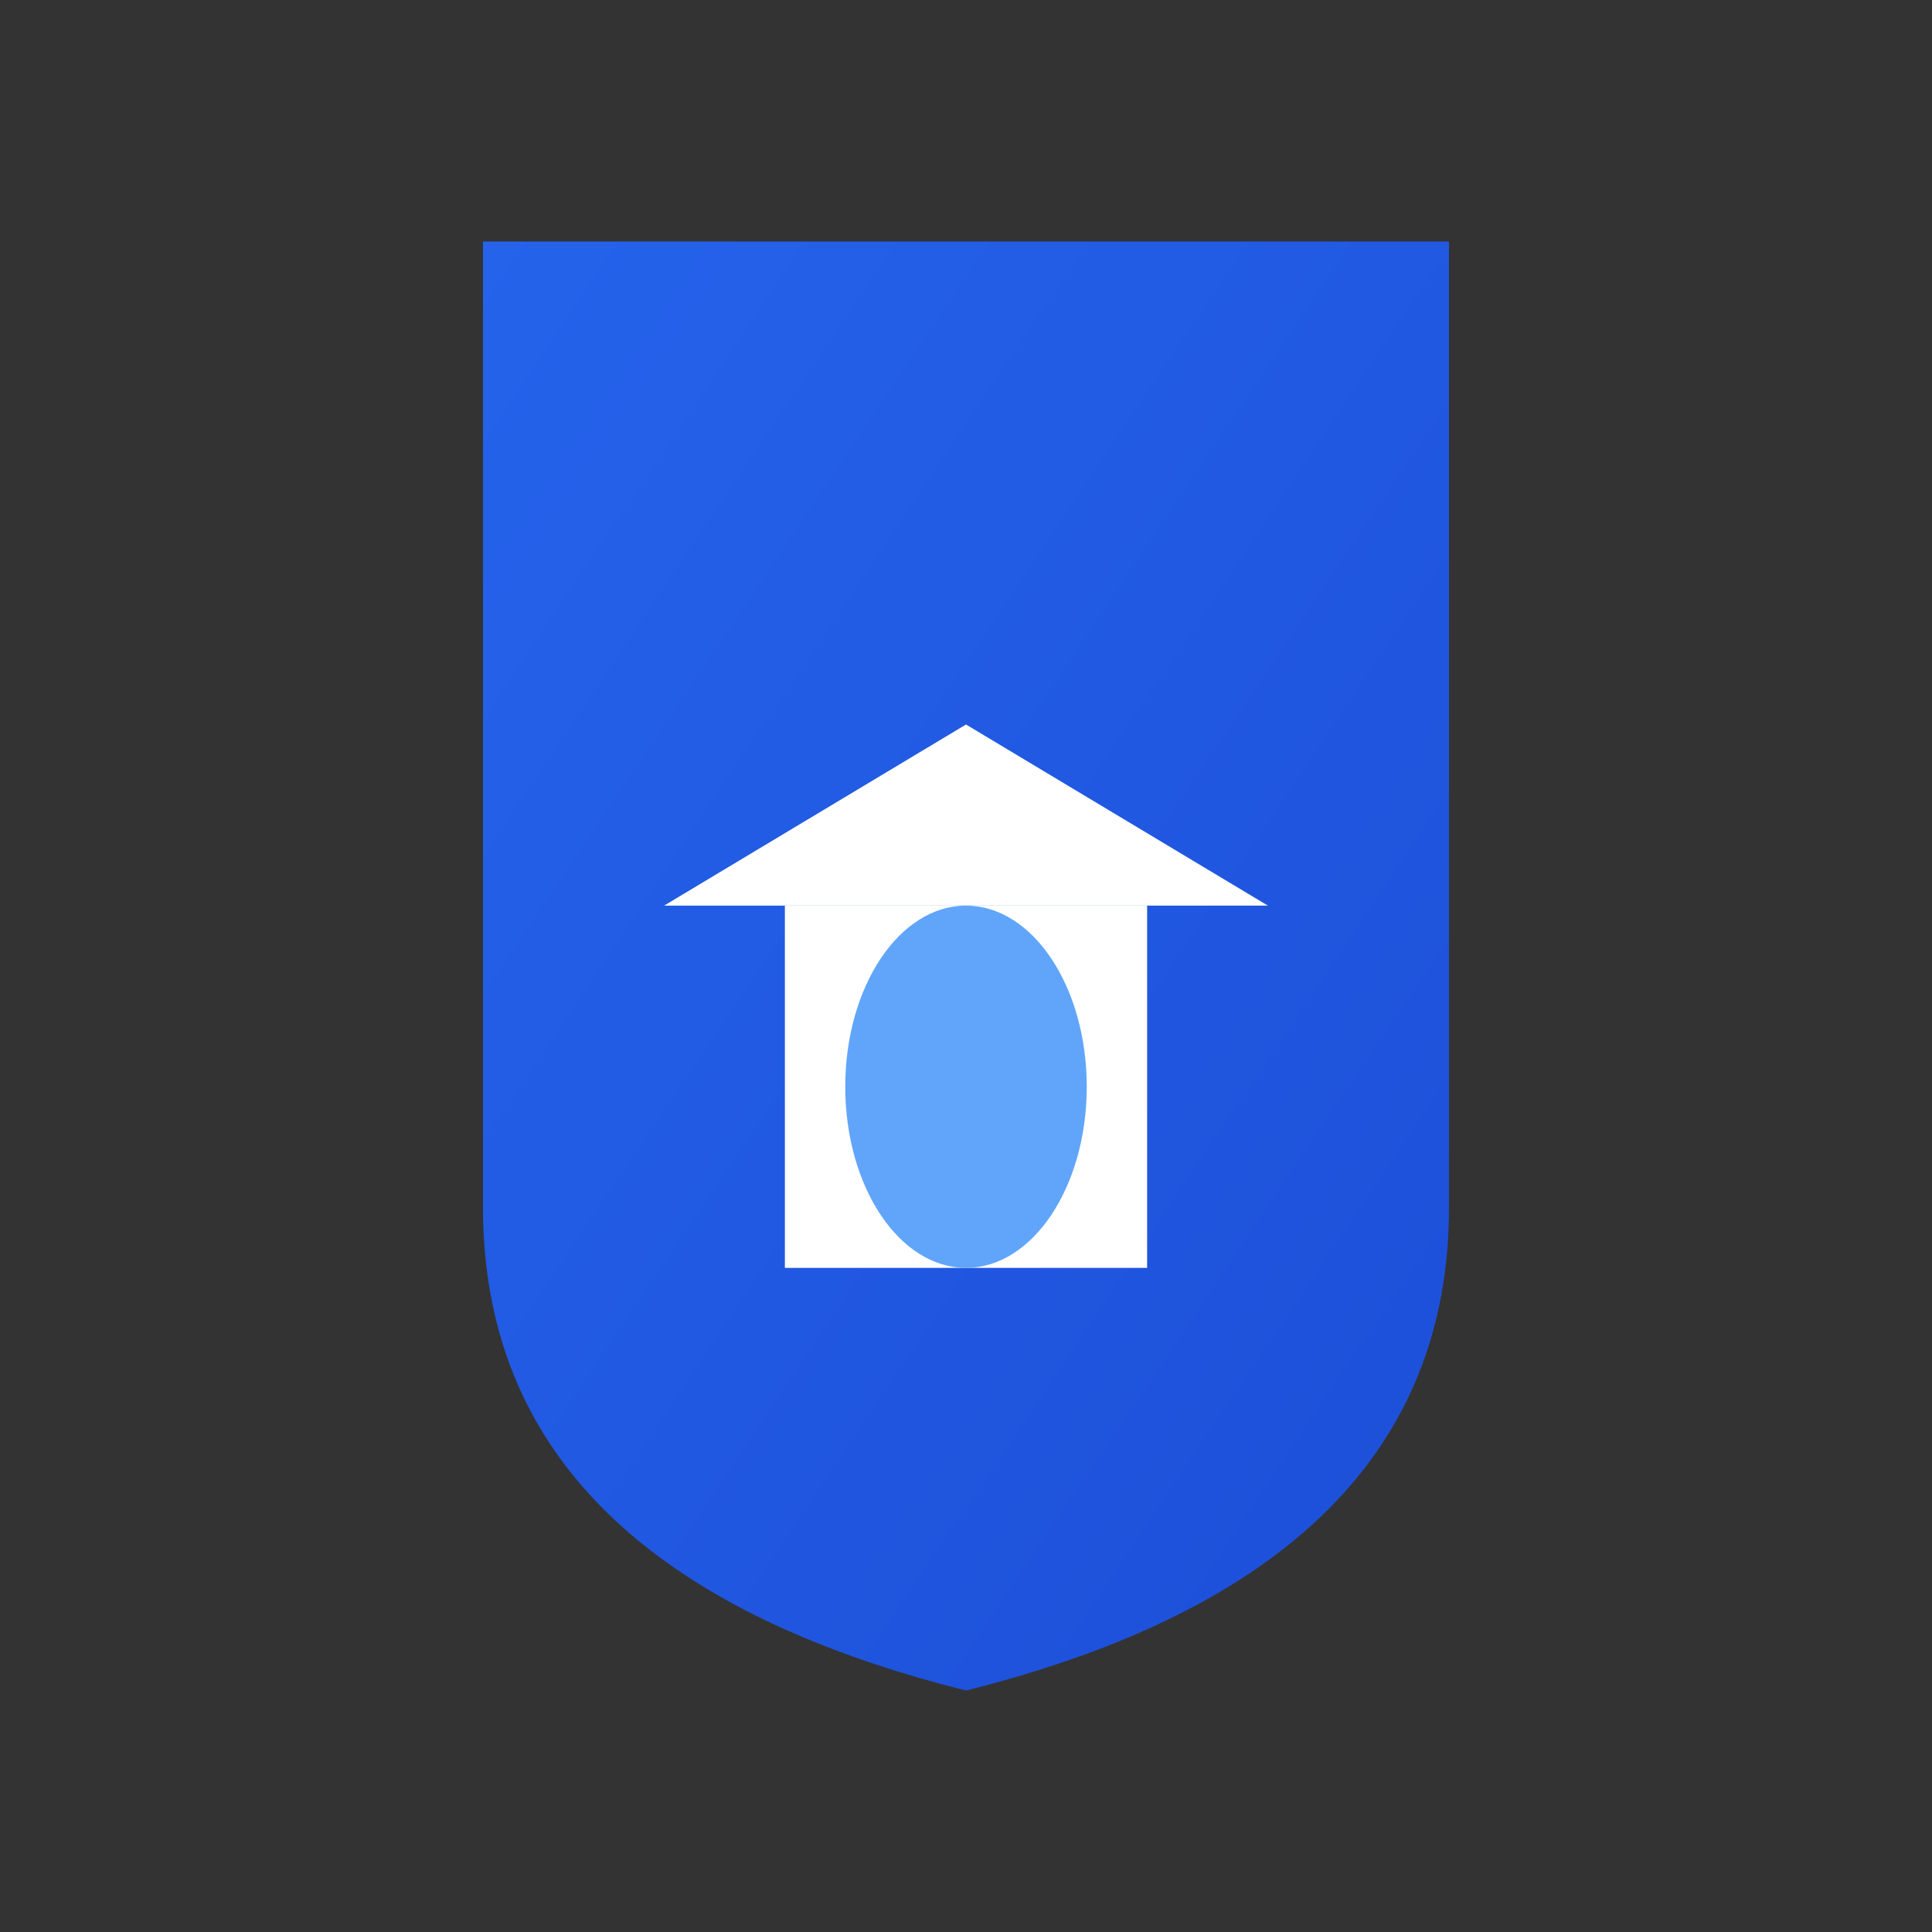 <svg xmlns="http://www.w3.org/2000/svg" viewBox="0 0 32 32" width="32" height="32">
  <rect x="0" y="0" width="32" height="32" fill="#333333" stroke="none"/>
  <!-- Favicon version -->
  <defs>
    <linearGradient id="iconGrad" x1="0%" y1="0%" x2="100%" y2="100%">
      <stop offset="0%" style="stop-color:#2563eb;stop-opacity:1" />
      <stop offset="100%" style="stop-color:#1d4ed8;stop-opacity:1" />
    </linearGradient>
  </defs>

  <!-- Simplified shield -->
  <path d="M8 4 L8 20 Q8 26 16 28 Q24 26 24 20 L24 4 Z" fill="url(#iconGrad)"/>

  <!-- Simple house -->
  <rect x="13" y="15" width="6" height="6" fill="white"/>
  <path d="M16 12 L11 15 L21 15 Z" fill="white"/>

  <!-- Water drop -->
  <ellipse cx="16" cy="18" rx="2" ry="3" fill="#60a5fa"/>
</svg>